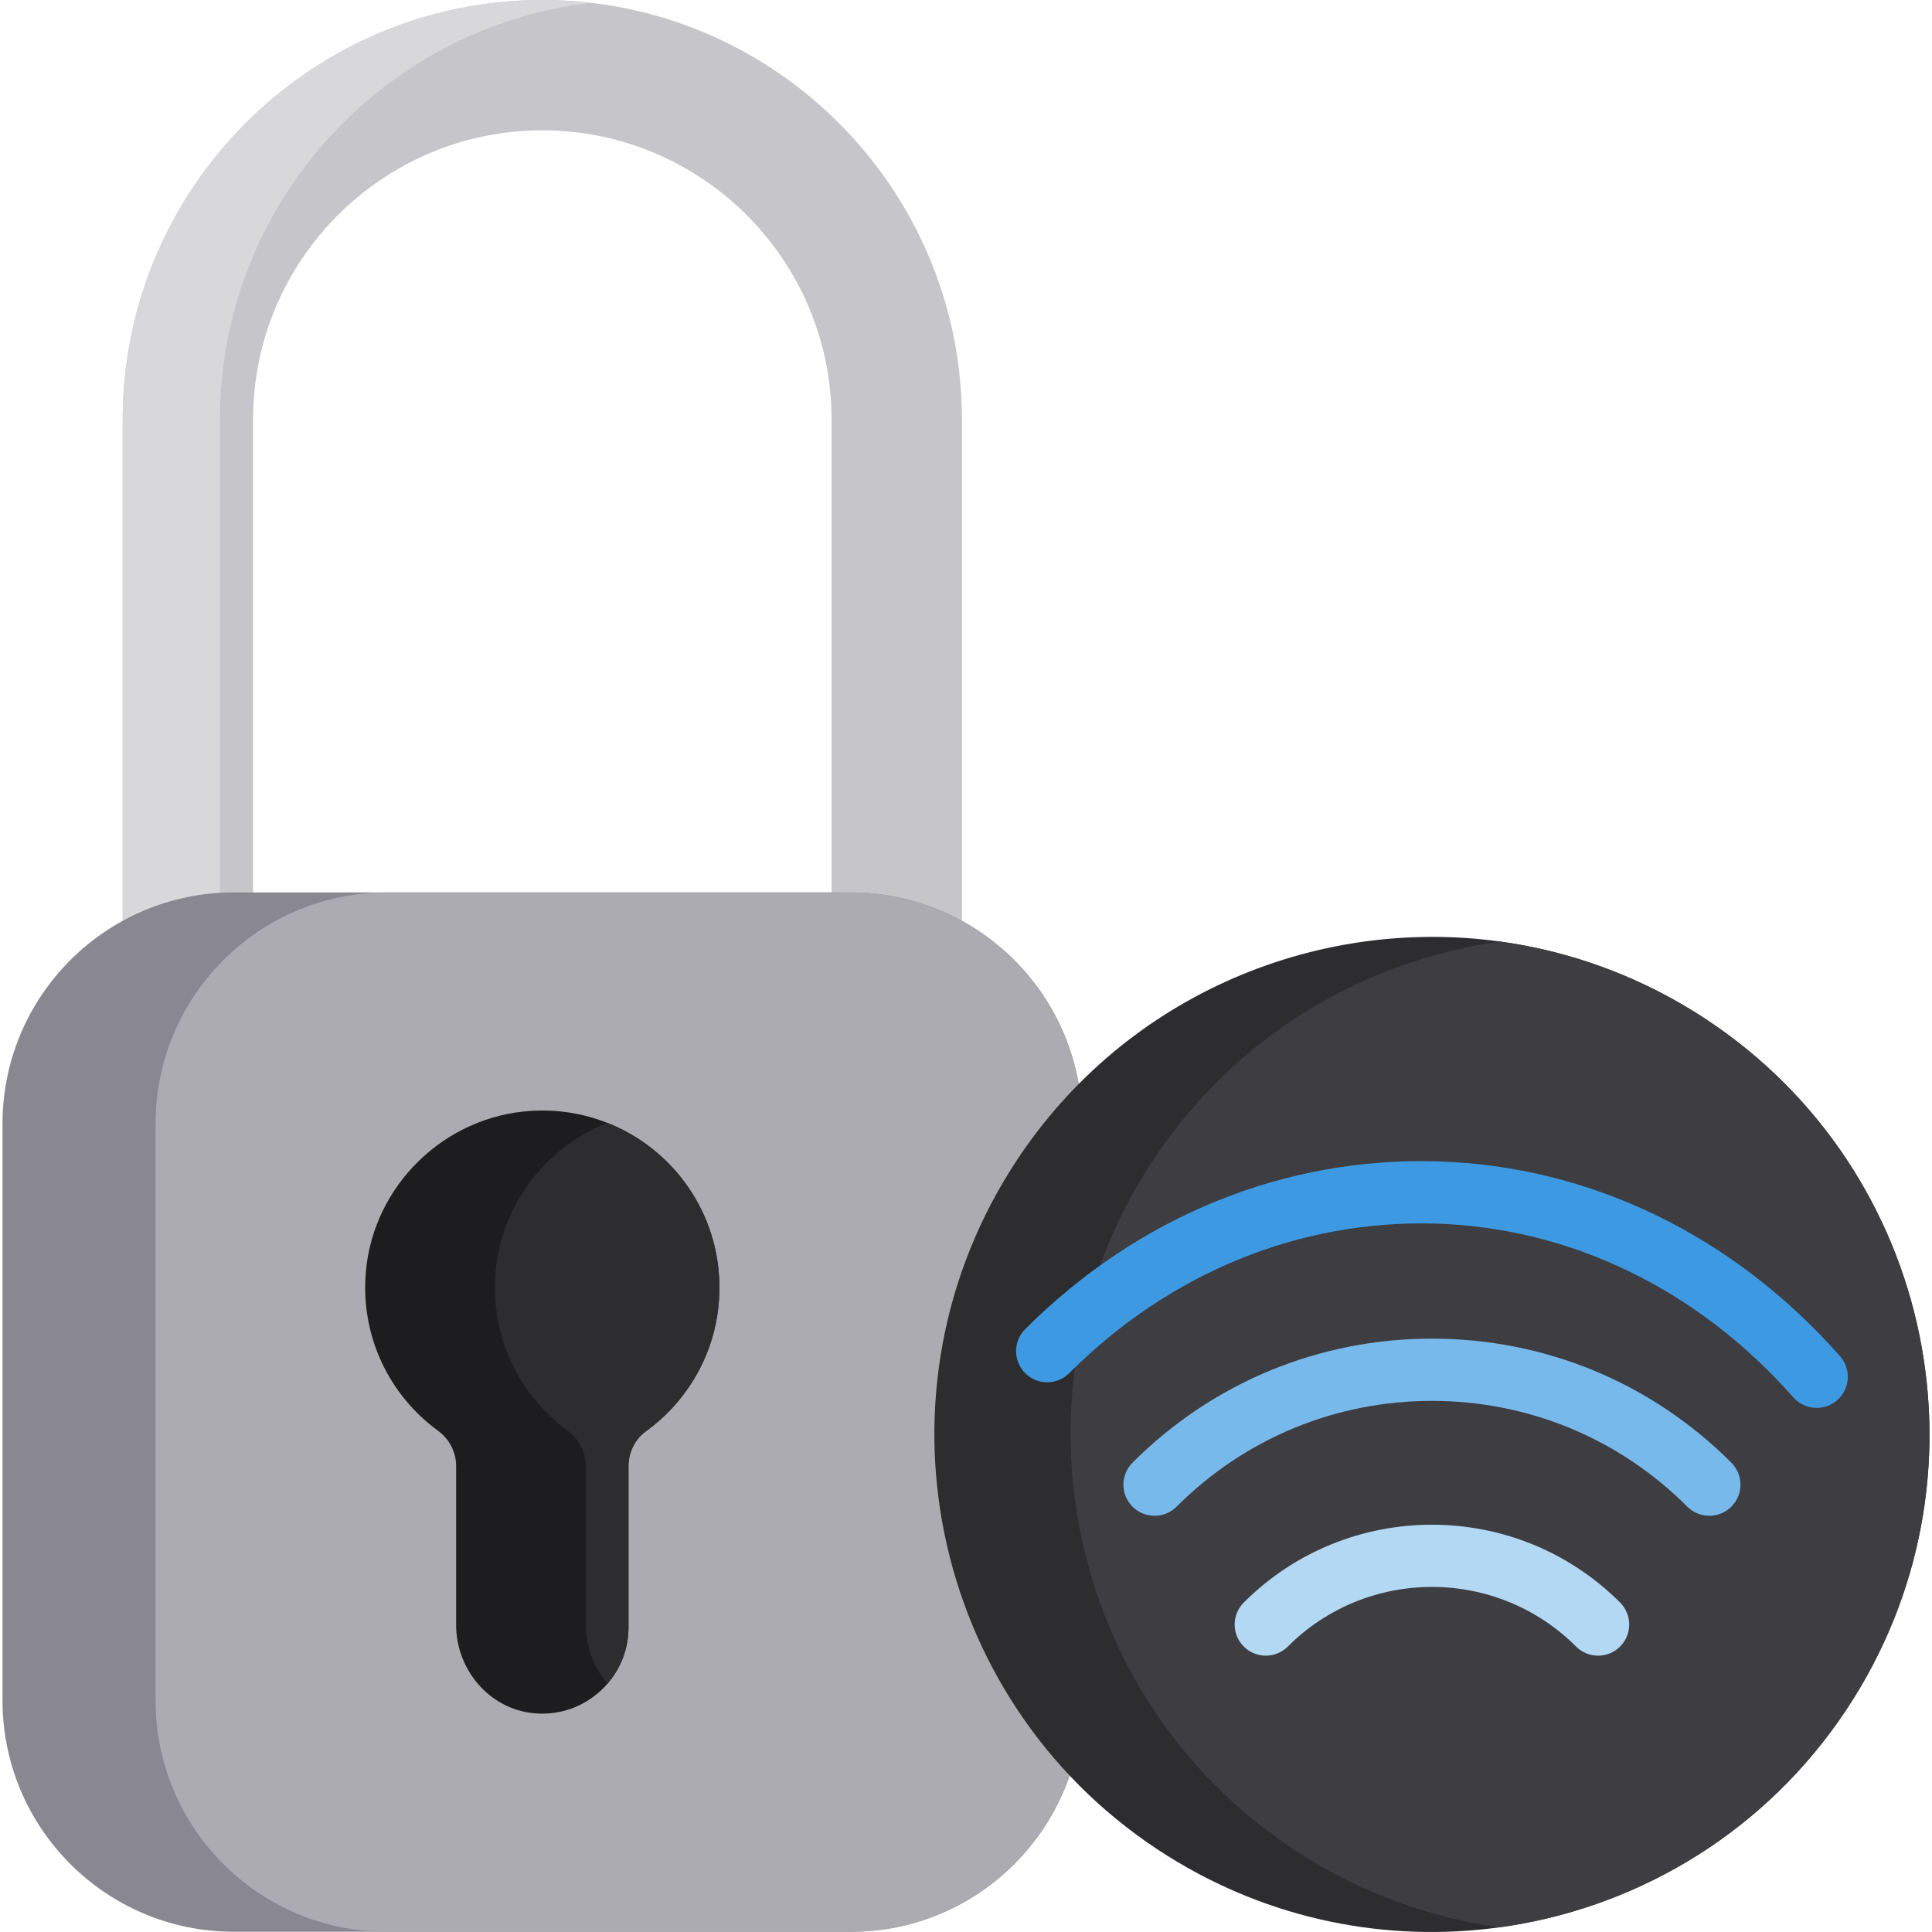 <?xml version="1.0" encoding="iso-8859-1"?>
<!-- Generator: Adobe Illustrator 19.0.0, SVG Export Plug-In . SVG Version: 6.00 Build 0)  -->
<svg version="1.1" id="Capa_1" xmlns="http://www.w3.org/2000/svg" xmlns:xlink="http://www.w3.org/1999/xlink" x="0px" y="0px"
	 viewBox="0 0 512 512" style="enable-background:new 0 0 512 512;" xml:space="preserve">
<path style="fill:#C6C5CA;" d="M237.647,296.239c-9.538,0-17.271-7.733-17.271-17.271V111.202c0-42.27-34.389-76.659-76.659-76.659
	s-76.659,34.389-76.659,76.659v167.766c0,9.538-7.733,17.271-17.271,17.271s-17.271-7.733-17.271-17.271V111.202
	C32.514,49.885,82.399,0,143.716,0s111.202,49.885,111.202,111.202v167.766C254.918,288.506,247.186,296.239,237.647,296.239z"/>
<path style="fill:#D8D7DA;" d="M58.293,111.204v167.764c0,4.414,1.66,8.425,4.383,11.478c-3.156,3.558-7.755,5.796-12.891,5.796
	c-9.539,0-17.273-7.734-17.273-17.273V111.204c0-61.318,49.892-111.2,111.2-111.2c4.362,0,8.663,0.248,12.891,0.753
	C101.337,7.161,58.293,54.248,58.293,111.204z"/>
<path style="fill:#898890;" d="M286.766,297.809V450.63c0,33.856-27.452,61.308-61.308,61.308H61.974
	c-33.856,0-61.308-27.452-61.308-61.308V297.809c0-33.866,27.452-61.308,61.308-61.308h163.484
	C259.315,236.501,286.766,263.943,286.766,297.809z"/>
<path style="fill:#ACABB1;" d="M286.766,297.809V450.63c0,33.856-27.452,61.308-61.308,61.308H102.533
	c-33.856,0-61.308-27.452-61.308-61.308V297.809c0-33.866,27.452-61.308,61.308-61.308h122.925
	C259.315,236.501,286.766,263.943,286.766,297.809z"/>
<path style="fill:#1D1D1F;" d="M190.654,341.235c0,15.644-7.652,29.494-19.429,38.022c-2.96,2.145-4.672,5.62-4.672,9.292v42.756
	c0,5.672-2.093,10.88-5.558,14.881c-4.651,5.393-11.767,8.601-19.553,7.838c-11.808-1.155-20.563-11.571-20.563-23.43v-42.044
	c0-3.723-1.794-7.188-4.795-9.384c-12.788-9.323-20.677-24.946-19.109-42.312c2.073-22.801,20.873-41.034,43.725-42.457
	c7.167-0.454,14.015,0.712,20.223,3.166h0.01C178.341,304.419,190.654,321.383,190.654,341.235z"/>
<g>
	<path style="fill:#2D2D30;" d="M190.654,341.235c0,15.644-7.652,29.494-19.429,38.022c-2.96,2.145-4.672,5.62-4.672,9.292v42.756
		c0,5.672-2.093,10.88-5.558,14.881c-3.589-4.207-5.734-9.725-5.734-15.592v-42.044c0-3.723-1.805-7.188-4.806-9.384
		c-12.777-9.323-20.677-24.946-19.099-42.312c1.619-17.861,13.509-32.918,29.566-39.291h0.01
		C178.341,304.419,190.654,321.383,190.654,341.235z"/>
	<path style="fill:#2D2D30;" d="M491.161,450.207c-20.378,32.484-52.594,53.027-87.533,59.544c-2.073,0.382-4.156,0.722-6.249,1.011
		c-29.576,4.073-60.699-1.825-87.966-18.934c-61.679-38.693-80.314-120.069-41.621-181.748
		c28.473-45.365,80.015-67.454,129.845-60.555c2.052,0.289,4.115,0.629,6.167,1.011c15.788,2.96,31.298,8.869,45.736,17.923
		C511.218,307.152,529.853,388.518,491.161,450.207z"/>
</g>
<path style="fill:#3E3D42;" d="M491.161,450.207c-20.378,32.484-52.594,53.027-87.533,59.544c-2.073,0.382-4.156,0.722-6.249,1.011
	c-17.902-2.485-35.568-8.714-51.872-18.934c-61.679-38.693-80.314-120.069-41.621-181.748c21.584-34.392,56.44-55.409,93.751-60.555
	c2.052,0.289,4.115,0.629,6.167,1.011c15.788,2.96,31.298,8.869,45.736,17.923C511.218,307.152,529.853,388.518,491.161,450.207z"/>
<path style="fill:#78B9EB;" d="M452.99,401.701c-2.112,0-4.223-0.805-5.834-2.416c-18.078-18.078-42.112-28.034-67.677-28.034
	c-25.566,0-49.6,9.955-67.678,28.034c-3.222,3.221-8.445,3.221-11.667,0c-3.223-3.223-3.223-8.445,0-11.668
	c21.193-21.194,49.372-32.865,79.345-32.865s58.151,11.671,79.345,32.865c3.223,3.223,3.223,8.445,0,11.668
	C457.212,400.896,455.101,401.701,452.99,401.701z"/>
<path style="fill:#B3D8F4;" d="M423.506,438.767c-2.111,0-4.223-0.805-5.834-2.416c-21.06-21.062-55.328-21.062-76.389,0
	c-3.222,3.221-8.445,3.221-11.667,0c-3.223-3.223-3.223-8.445,0-11.668c27.493-27.493,72.229-27.493,99.723,0
	c3.223,3.223,3.223,8.445,0,11.668C427.729,437.961,425.617,438.767,423.506,438.767z"/>
<path style="fill:#3D9AE2;" d="M481.439,373.107c-2.283,0-4.556-0.943-6.186-2.789c-25.246-28.584-58.878-44.937-94.699-46.046
	c-36.014-1.083-70.53,12.958-97.199,39.628c-3.222,3.221-8.445,3.221-11.667,0c-3.223-3.223-3.223-8.445,0-11.668
	c29.923-29.923,68.771-45.704,109.378-44.451c40.42,1.252,78.262,19.582,106.555,51.616c3.016,3.415,2.693,8.628-0.722,11.645
	C485.328,372.426,483.379,373.107,481.439,373.107z"/>
<g>
</g>
<g>
</g>
<g>
</g>
<g>
</g>
<g>
</g>
<g>
</g>
<g>
</g>
<g>
</g>
<g>
</g>
<g>
</g>
<g>
</g>
<g>
</g>
<g>
</g>
<g>
</g>
<g>
</g>
</svg>
